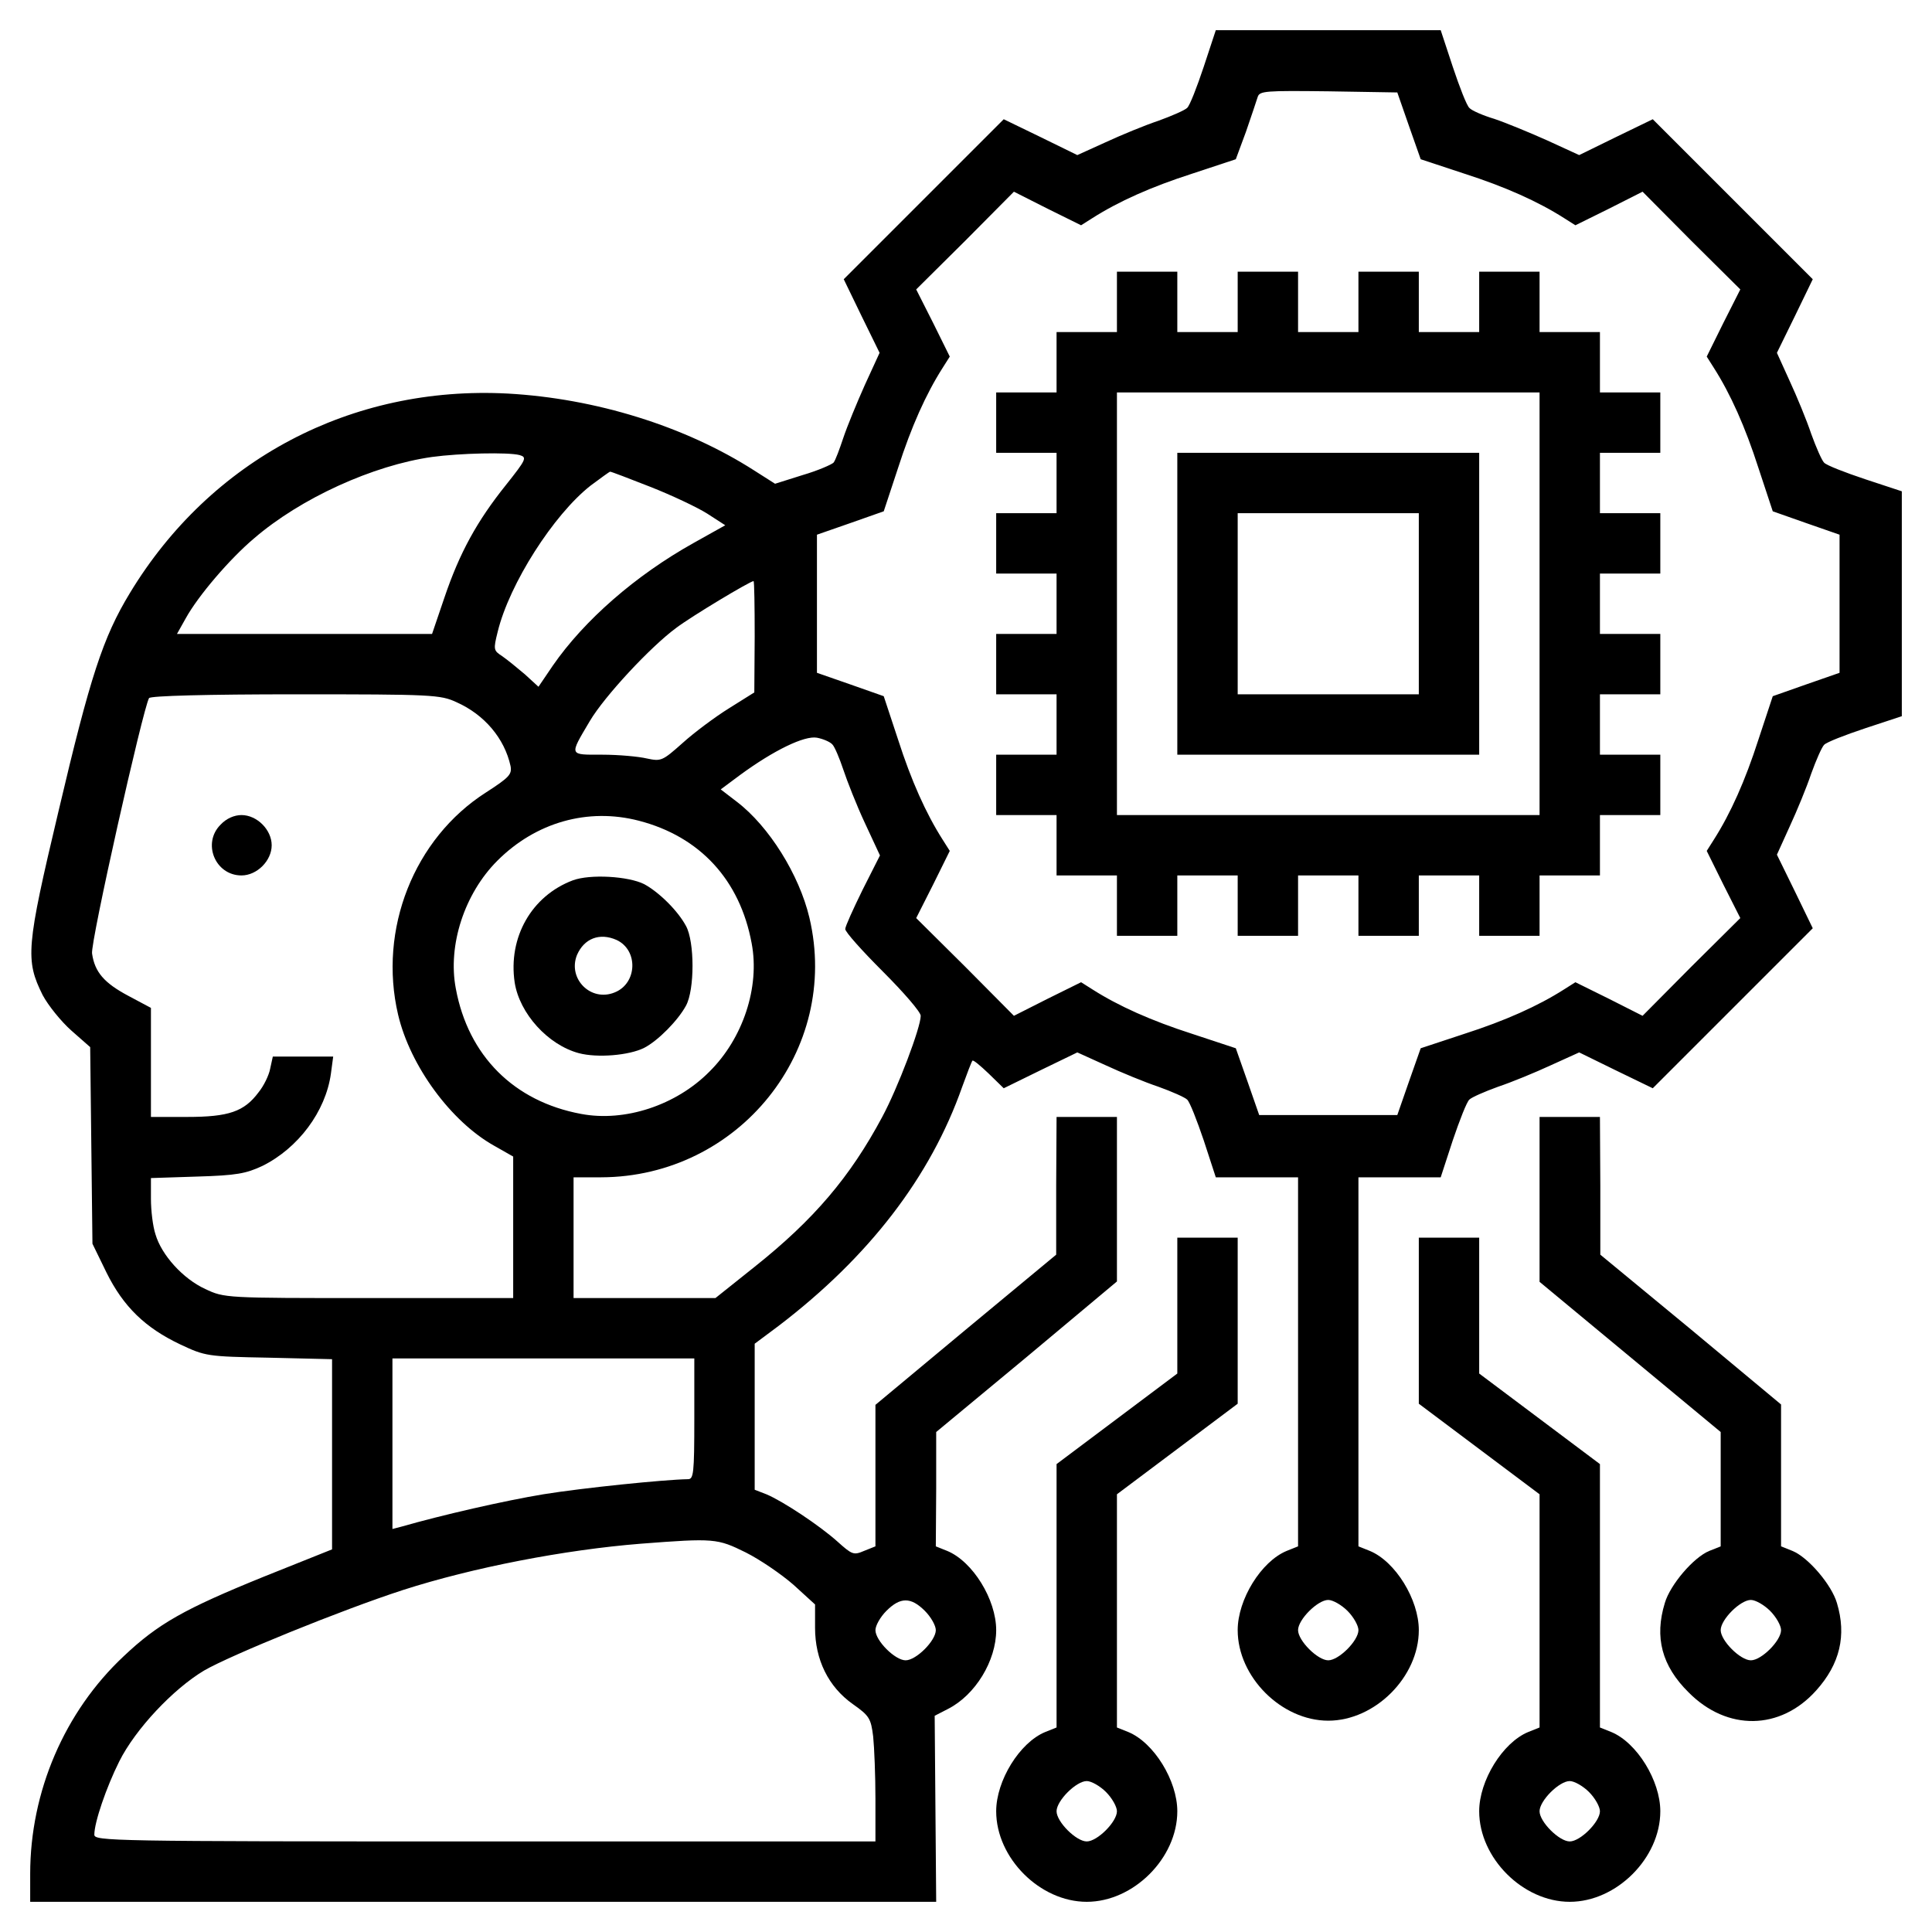 <?xml version="1.0" standalone="no"?>
<!DOCTYPE svg PUBLIC "-//W3C//DTD SVG 20010904//EN"
 "http://www.w3.org/TR/2001/REC-SVG-20010904/DTD/svg10.dtd">
<svg version="1.0" xmlns="http://www.w3.org/2000/svg"
 width="512pt" height="512pt" viewBox="0 0 512 512"
 preserveAspectRatio="xMidYMid meet">

<g transform="translate(0,512) scale(0.1,-0.1)"
fill="#000000" stroke="none">
<path d="M3190 4943 c-18 -54 -37 -103 -44 -109 -6 -6 -40 -21 -76 -34 -36
-12 -99 -38 -140 -57 l-75 -34 -98 48 -97 47 -212 -212 -212 -212 47 -97 48
-98 -39 -85 c-21 -47 -47 -110 -57 -140 -10 -30 -21 -60 -26 -66 -5 -5 -41
-21 -82 -33 l-73 -23 -55 35 c-184 118 -421 191 -653 204 -415 22 -788 -175
-1002 -529 -71 -117 -105 -221 -189 -578 -86 -362 -88 -394 -42 -487 15 -28
49 -70 76 -94 l50 -44 3 -261 3 -260 37 -76 c45 -91 103 -147 196 -191 66 -31
71 -32 234 -35 l168 -4 0 -252 0 -252 -180 -72 c-212 -86 -281 -125 -372 -211
-157 -147 -248 -359 -248 -577 l0 -74 1201 0 1200 0 -2 246 -2 247 35 18 c73
37 128 128 128 209 0 81 -62 182 -130 210 l-30 12 1 152 0 151 240 199 239
200 0 218 0 218 -80 0 -80 0 -1 -182 0 -183 -240 -199 -239 -199 0 -187 0
-188 -30 -12 c-28 -12 -32 -10 -71 25 -47 42 -143 106 -188 125 l-31 12 0 194
0 193 63 47 c240 183 403 395 487 634 13 36 25 67 27 69 2 3 21 -13 43 -34
l40 -39 98 48 97 47 75 -34 c41 -19 104 -45 140 -57 36 -13 70 -28 76 -34 7
-6 26 -55 44 -108 l32 -98 109 0 109 0 0 -489 0 -489 -30 -12 c-68 -28 -130
-129 -130 -210 0 -124 116 -240 240 -240 124 0 240 116 240 240 0 81 -62 182
-130 210 l-30 12 0 489 0 489 109 0 109 0 32 98 c18 53 37 102 44 108 6 6 40
21 76 34 36 12 99 38 140 57 l75 34 98 -48 97 -47 212 212 212 212 -47 97 -48
98 34 75 c19 41 45 104 57 140 13 36 28 70 34 76 6 7 55 26 109 44 l97 32 0
298 0 298 -97 32 c-54 18 -103 37 -109 44 -6 6 -21 40 -34 76 -12 36 -38 99
-57 140 l-34 75 48 98 47 97 -212 212 -212 212 -97 -47 -98 -48 -85 39 c-47
21 -110 47 -140 57 -30 9 -60 22 -66 29 -7 6 -26 55 -44 109 l-32 97 -298 0
-298 0 -32 -97z m544 -157 l31 -88 115 -38 c109 -35 196 -74 265 -118 l30 -19
89 44 89 45 129 -130 130 -129 -45 -89 -44 -89 19 -30 c44 -69 83 -156 118
-265 l38 -115 88 -31 89 -31 0 -183 0 -183 -89 -31 -88 -31 -38 -115 c-35
-109 -74 -196 -118 -265 l-19 -30 44 -89 45 -89 -130 -129 -129 -130 -89 45
-89 44 -30 -19 c-69 -44 -156 -83 -265 -118 l-115 -38 -31 -88 -31 -89 -183 0
-183 0 -31 89 -31 88 -115 38 c-109 35 -196 74 -265 118 l-30 19 -89 -44 -89
-45 -129 130 -130 129 45 89 44 89 -19 30 c-44 69 -83 156 -118 265 l-38 115
-88 31 -89 31 0 183 0 183 89 31 88 31 38 115 c35 109 74 196 118 265 l19 30
-44 89 -45 89 130 129 129 130 89 -45 89 -44 30 19 c69 44 156 83 265 118
l115 38 27 73 c14 41 28 82 31 92 5 16 20 17 188 15 l182 -3 31 -89z m-2357
-872 c20 -6 18 -11 -36 -79 -77 -96 -123 -180 -163 -298 l-33 -97 -338 0 -338
0 23 41 c33 60 117 158 181 212 124 107 316 194 472 216 73 10 202 13 232 5z
m346 -84 c56 -22 124 -54 151 -71 l48 -31 -84 -47 c-154 -86 -290 -205 -373
-325 l-38 -56 -36 33 c-20 17 -47 39 -60 48 -23 15 -24 17 -12 65 31 127 148
310 246 387 27 20 50 37 52 37 3 0 50 -18 106 -40z m277 -397 l-1 -148 -67
-42 c-37 -23 -92 -64 -123 -92 -54 -48 -57 -49 -95 -41 -21 5 -74 10 -118 10
-89 0 -88 -4 -33 89 39 66 161 197 229 247 41 31 196 124 205 124 2 0 3 -66 3
-147z m-790 -174 c74 -33 127 -96 143 -169 4 -22 -3 -30 -65 -70 -191 -122
-286 -363 -233 -589 32 -136 140 -283 254 -347 l51 -29 0 -187 0 -188 -382 0
c-381 0 -383 0 -434 24 -59 27 -116 90 -132 145 -7 21 -12 63 -12 94 l0 55
123 4 c104 3 129 8 172 28 95 47 168 144 182 245 l6 45 -80 0 -80 0 -7 -32
c-3 -17 -17 -46 -31 -63 -38 -51 -79 -65 -189 -65 l-96 0 0 144 0 145 -60 32
c-64 34 -89 63 -96 112 -5 28 135 650 151 677 4 6 155 10 388 10 363 0 384 -1
427 -21z m996 -112 c6 -6 19 -37 29 -67 10 -30 35 -94 57 -141 l40 -86 -46
-91 c-25 -51 -46 -97 -46 -104 0 -8 45 -58 100 -113 55 -55 100 -107 100 -117
0 -31 -61 -192 -102 -268 -85 -159 -181 -272 -338 -397 l-104 -83 -188 0 -188
0 0 160 0 160 73 0 c365 1 635 337 552 688 -27 114 -107 242 -192 307 l-43 33
51 38 c90 66 171 105 204 99 16 -3 35 -11 41 -18z m-513 -202 c162 -42 268
-157 299 -325 22 -116 -23 -252 -112 -340 -88 -89 -224 -134 -340 -112 -178
33 -299 154 -332 332 -22 115 23 252 110 339 102 102 240 141 375 106z m147
-1585 c0 -146 -2 -160 -17 -160 -62 -1 -278 -23 -383 -40 -103 -17 -269 -55
-377 -86 l-23 -6 0 226 0 226 400 0 400 0 0 -160z m136 -354 c38 -19 95 -58
127 -86 l57 -52 0 -62 c0 -84 35 -156 100 -202 44 -31 48 -38 54 -86 3 -29 6
-104 6 -165 l0 -113 -1035 0 c-994 0 -1035 1 -1035 18 0 33 32 126 66 194 43
86 143 192 225 241 71 41 363 160 526 213 186 60 430 107 631 123 195 15 203
14 278 -23z m475 -155 c16 -16 29 -39 29 -51 0 -28 -52 -80 -80 -80 -28 0 -80
52 -80 80 0 12 13 35 29 51 37 37 65 37 102 0z m1120 0 c16 -16 29 -39 29 -51
0 -28 -52 -80 -80 -80 -28 0 -80 52 -80 80 0 28 52 80 80 80 12 0 35 -13 51
-29z"/>
<path d="M2960 4320 l0 -80 -80 0 -80 0 0 -80 0 -80 -80 0 -80 0 0 -80 0 -80
80 0 80 0 0 -80 0 -80 -80 0 -80 0 0 -80 0 -80 80 0 80 0 0 -80 0 -80 -80 0
-80 0 0 -80 0 -80 80 0 80 0 0 -80 0 -80 -80 0 -80 0 0 -80 0 -80 80 0 80 0 0
-80 0 -80 80 0 80 0 0 -80 0 -80 80 0 80 0 0 80 0 80 80 0 80 0 0 -80 0 -80
80 0 80 0 0 80 0 80 80 0 80 0 0 -80 0 -80 80 0 80 0 0 80 0 80 80 0 80 0 0
-80 0 -80 80 0 80 0 0 80 0 80 80 0 80 0 0 80 0 80 80 0 80 0 0 80 0 80 -80 0
-80 0 0 80 0 80 80 0 80 0 0 80 0 80 -80 0 -80 0 0 80 0 80 80 0 80 0 0 80 0
80 -80 0 -80 0 0 80 0 80 80 0 80 0 0 80 0 80 -80 0 -80 0 0 80 0 80 -80 0
-80 0 0 80 0 80 -80 0 -80 0 0 -80 0 -80 -80 0 -80 0 0 80 0 80 -80 0 -80 0 0
-80 0 -80 -80 0 -80 0 0 80 0 80 -80 0 -80 0 0 -80 0 -80 -80 0 -80 0 0 80 0
80 -80 0 -80 0 0 -80z m1120 -800 l0 -560 -560 0 -560 0 0 560 0 560 560 0
560 0 0 -560z"/>
<path d="M3120 3520 l0 -400 400 0 400 0 0 400 0 400 -400 0 -400 0 0 -400z
m640 0 l0 -240 -240 0 -240 0 0 240 0 240 240 0 240 0 0 -240z"/>
<path d="M585 2935 c-50 -49 -15 -135 55 -135 41 0 80 39 80 80 0 41 -39 80
-80 80 -19 0 -40 -9 -55 -25z"/>
<path d="M1518 2787 c-109 -41 -172 -151 -154 -271 13 -82 88 -165 170 -187
49 -13 133 -6 173 14 37 19 90 73 111 112 23 42 23 169 0 211 -22 41 -72 90
-111 111 -42 21 -143 27 -189 10z m116 -158 c58 -27 55 -115 -5 -139 -63 -26
-125 36 -100 99 19 44 60 60 105 40z"/>
<path d="M4080 1941 l0 -218 240 -199 240 -199 0 -151 0 -152 -30 -12 c-42
-17 -104 -90 -118 -138 -28 -91 -8 -167 63 -237 102 -103 243 -101 338 5 63
70 81 146 55 232 -14 48 -76 121 -118 138 l-30 12 0 188 0 188 -239 199 -240
198 0 183 -1 182 -80 0 -80 0 0 -219z m611 -1090 c16 -16 29 -39 29 -51 0 -28
-52 -80 -80 -80 -28 0 -80 52 -80 80 0 28 52 80 80 80 12 0 35 -13 51 -29z"/>
<path d="M3120 1660 l0 -180 -160 -120 -160 -120 0 -349 0 -349 -30 -12 c-68
-28 -130 -129 -130 -210 0 -124 116 -240 240 -240 124 0 240 116 240 240 0 81
-62 182 -130 210 l-30 12 0 309 0 309 160 120 160 120 0 220 0 220 -80 0 -80
0 0 -180z m-189 -1289 c16 -16 29 -39 29 -51 0 -28 -52 -80 -80 -80 -28 0 -80
52 -80 80 0 28 52 80 80 80 12 0 35 -13 51 -29z"/>
<path d="M3760 1620 l0 -220 160 -120 160 -120 0 -309 0 -309 -30 -12 c-68
-28 -130 -129 -130 -210 0 -124 116 -240 240 -240 124 0 240 116 240 240 0 81
-62 182 -130 210 l-30 12 0 349 0 349 -160 120 -160 120 0 180 0 180 -80 0
-80 0 0 -220z m451 -1249 c16 -16 29 -39 29 -51 0 -28 -52 -80 -80 -80 -28 0
-80 52 -80 80 0 28 52 80 80 80 12 0 35 -13 51 -29z"/>
</g>
</svg>
